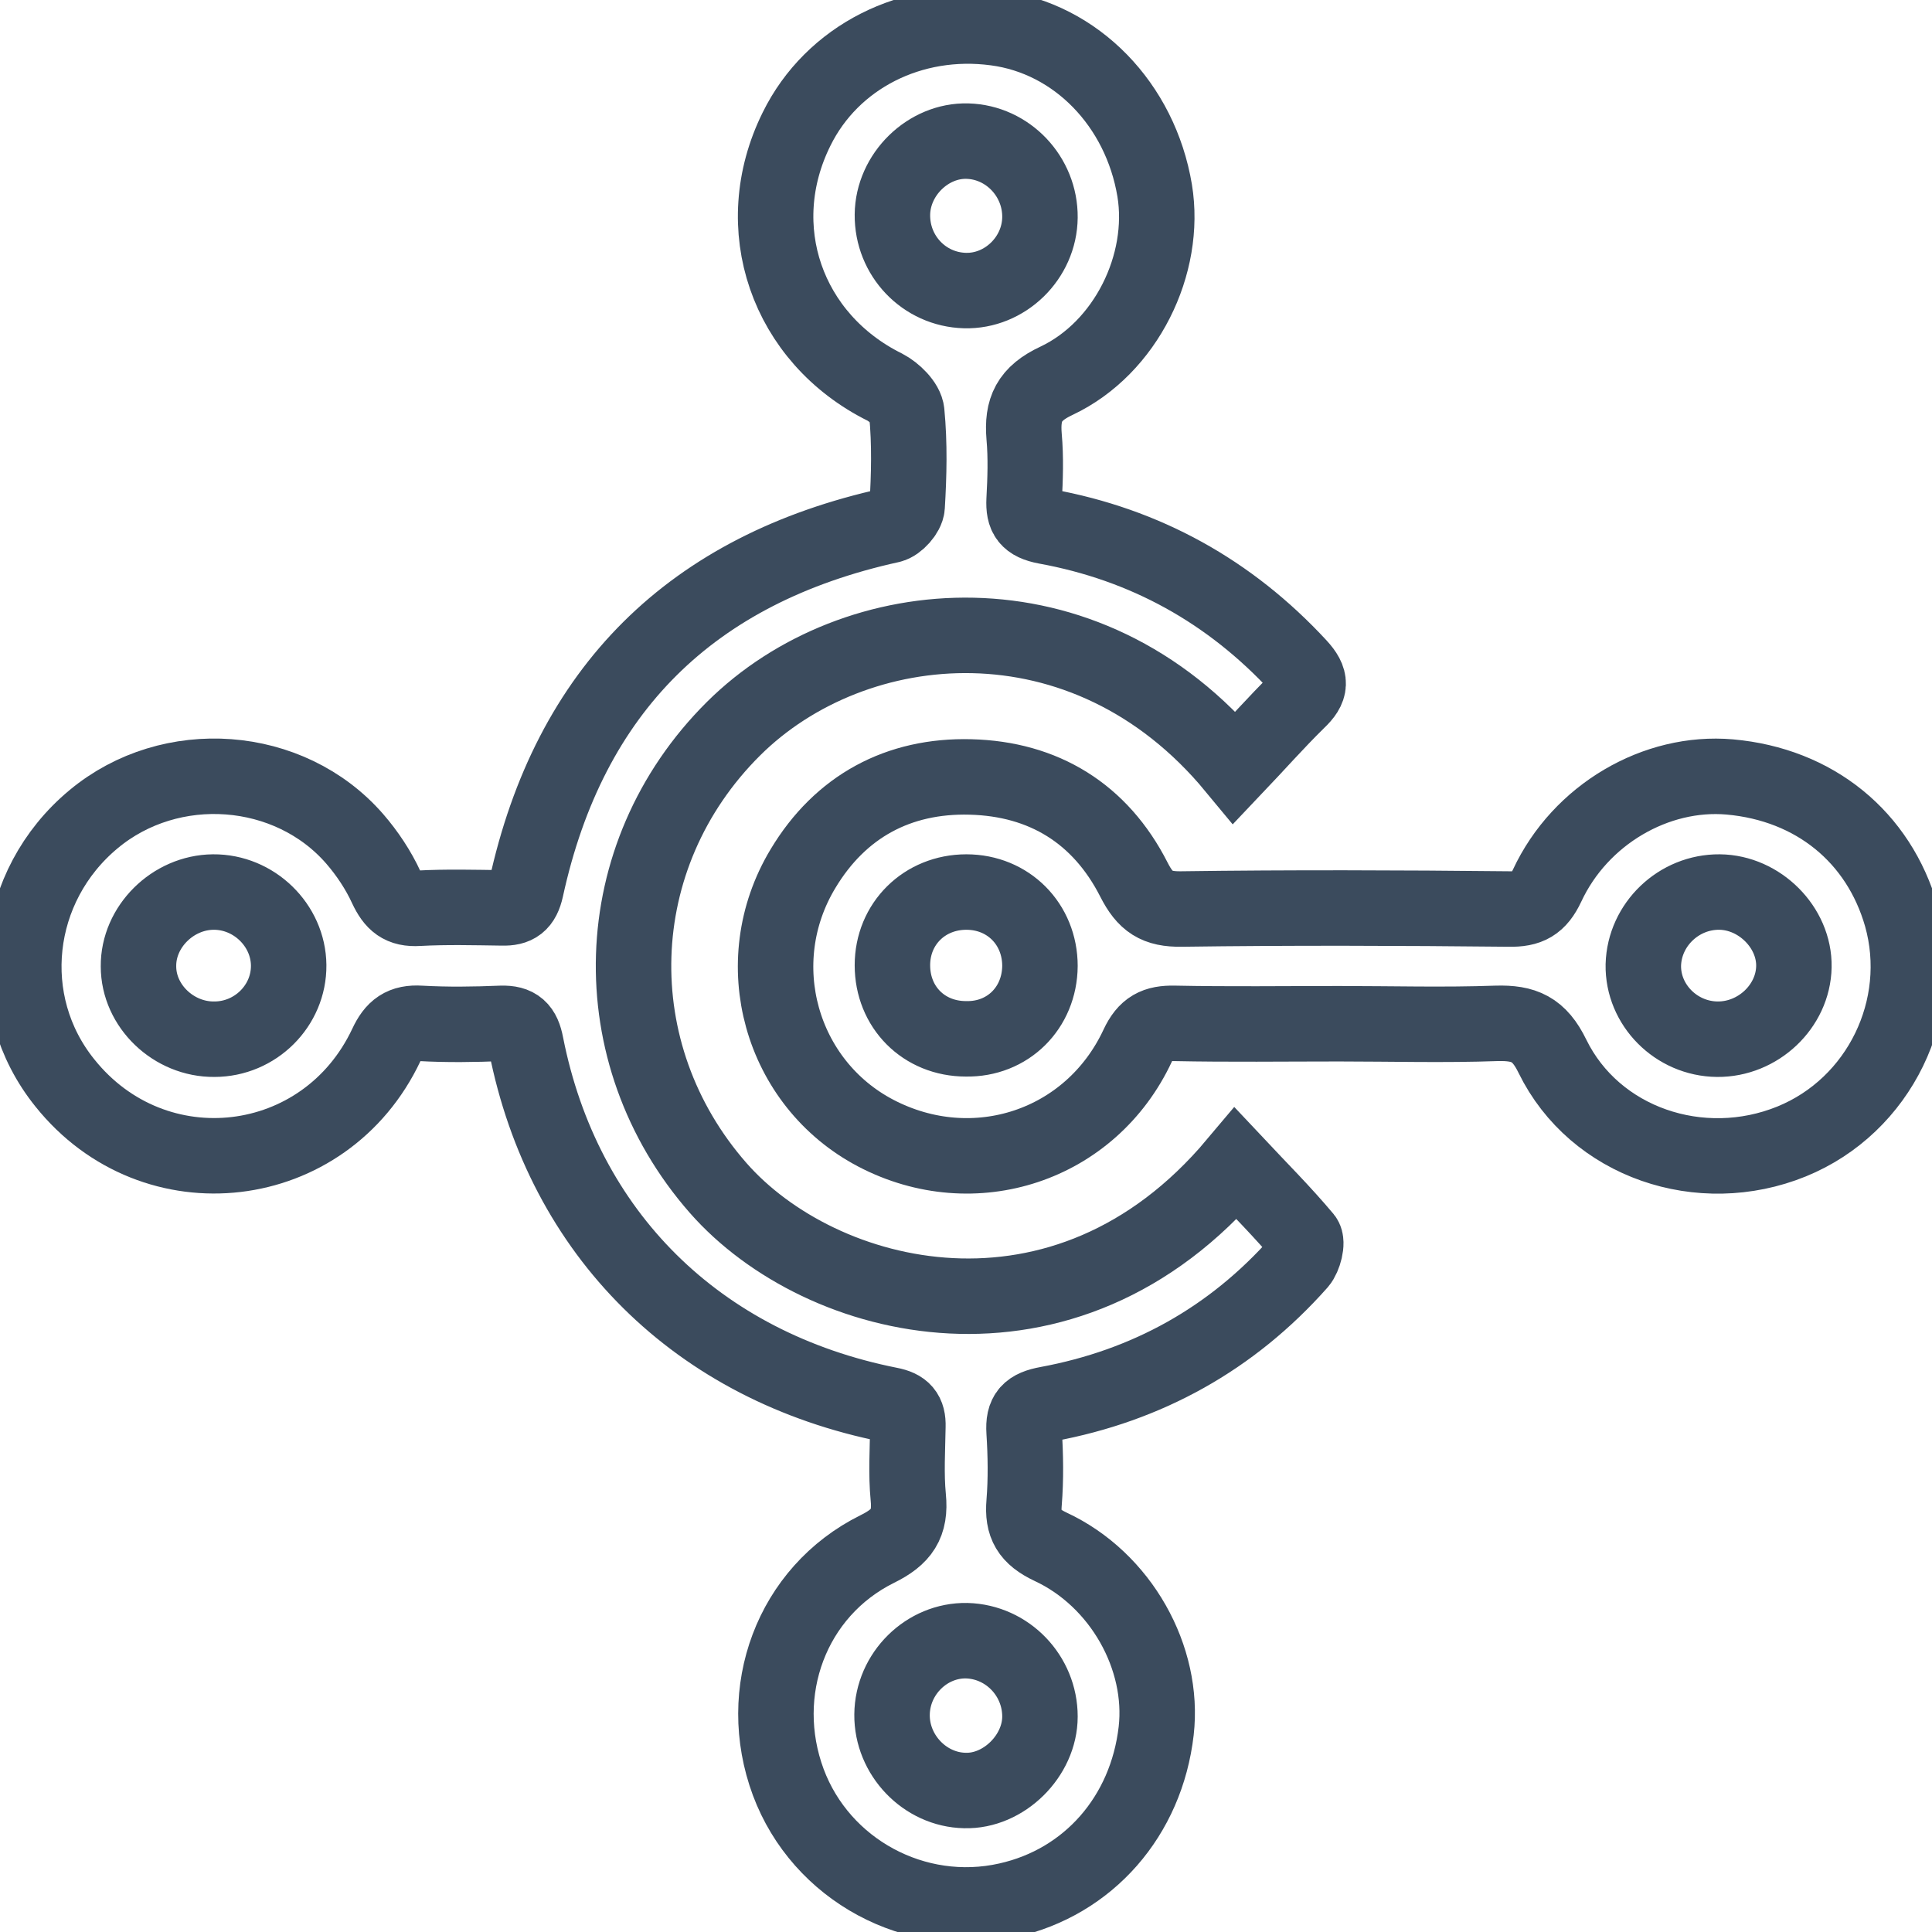 <?xml version="1.0" encoding="utf-8"?>
<!-- Generator: Adobe Illustrator 24.2.0, SVG Export Plug-In . SVG Version: 6.00 Build 0)  -->
<svg version="1.1" id="Capa_1" xmlns="http://www.w3.org/2000/svg" xmlns:xlink="http://www.w3.org/1999/xlink" x="0px" y="0px"
	 viewBox="0 0 512 512" style="enable-background:new 0 0 512 512;" xml:space="preserve">
<style type="text/css">
	.st0{fill:none;stroke:#3b4b5d;stroke-width:20;stroke-miterlimit:10;}
</style>
<g>
	<path class="st0" d="M327.2,203.4c-39.6-47.9-100.9-42-132.8-10.3c-33.9,33.7-35.3,86.1-4.1,121.7c27.1,30.9,91.9,47.5,137.2-6.4
		c6.2,6.6,12.5,12.9,18.2,19.7c0.9,1.1-0.1,5-1.4,6.5c-17.9,20.2-40.3,32.6-66.7,37.5c-4.9,0.9-6.5,2.5-6.2,7.3
		c0.4,6.3,0.5,12.6,0,18.8c-0.5,5.9,1.3,9,7,11.7c18.7,8.7,30.2,29.5,28,48.8c-2.6,22.6-17.9,40.1-39.4,44.9
		c-24.4,5.5-49.4-8-58.1-31.3c-8.9-24,0.8-50.5,23.6-61.8c6.5-3.2,8.9-6.7,8.2-13.7c-0.6-6.2-0.2-12.5-0.1-18.8
		c0.1-3.5-1.2-5-4.8-5.7c-50.9-10.1-86.5-45.3-96.4-95.5c-0.8-4.2-2.4-5.7-6.5-5.6c-7.2,0.3-14.4,0.4-21.5,0c-4.7-0.3-7,1.4-9,5.7
		c-16.2,34.4-61.5,39.7-85.2,10.1c-17.1-21.2-13.7-52.2,7.6-69.9c20.4-17,51.9-14.7,69.2,5.2c3.3,3.8,6.3,8.3,8.4,12.9
		c1.9,4,3.9,5.8,8.5,5.5c7.4-0.4,14.8-0.2,22.2-0.1c3.7,0.1,5.4-1.1,6.3-5.1c11.5-52.8,43.9-84.7,96.6-96.3c1.8-0.4,4.3-3.2,4.4-5
		c0.5-8.3,0.7-16.6-0.1-24.9c-0.2-2.4-3.3-5.4-5.8-6.7c-26-12.9-36.3-42.4-23.4-68.4c9.4-19.1,30.5-29.8,52.8-26.8
		c21.3,2.8,38.3,20.3,42.1,43.1c3.2,19.5-7.6,41.7-26,50.4c-7.3,3.4-9.2,7.6-8.6,14.8c0.5,5.6,0.3,11.2,0,16.8c-0.2,4.3,1,6.1,5.7,7
		c26.4,4.8,48.8,17.2,67.1,37c3.4,3.7,3.3,5.9-0.3,9.3C338.2,191.4,333,197.3,327.2,203.4z M275.6,57.6c0.1-10.8-8.5-19.9-19.2-20.2
		c-10.4-0.3-19.8,8.8-19.9,19.5c-0.1,10.9,8.4,19.8,19.2,20.1C266.3,77.3,275.5,68.4,275.6,57.6z M56.8,275.4
		c10.9,0,19.8-8.9,19.7-19.6c-0.1-10.6-9.2-19.5-20-19.4c-10.7,0.1-19.9,9.2-19.8,19.7C36.7,266.6,46,275.5,56.8,275.4z
		 M275.6,454.9c0-10.8-8.6-19.8-19.4-20.1c-10.6-0.2-19.7,8.7-19.8,19.6c-0.1,10.7,8.7,19.9,19.3,20.1
		C266,474.8,275.6,465.3,275.6,454.9z"/>
	<path class="st0" d="M354.9,271.3c-14.6,0-29.2,0.2-43.7-0.1c-4.9-0.1-7.5,1.2-9.7,5.9c-12.4,26.6-43.4,36.8-69.4,23.2
		c-25.2-13.2-34.3-45.2-19.3-70.1c9.9-16.5,25.3-24.8,44.4-24.3c19.4,0.5,34.4,9.7,43.3,27.2c3,5.9,6,7.9,12.6,7.8
		c28.9-0.4,57.9-0.3,86.8,0c5.2,0.1,7.8-1.3,10.1-6.2c8.8-18.9,28.9-30.5,48.4-28.8c22.5,2,39.5,15.9,45.5,36.9
		c6.8,24.2-5.8,50.2-29.1,59.7c-24.1,9.8-52.2,0.3-63.4-22.6c-3.5-7.2-7.5-8.9-14.8-8.7C382.7,271.7,368.8,271.3,354.9,271.3z
		 M455.1,275.4c10.8,0.1,20.1-8.7,20.3-19.2c0.2-10.4-9.1-19.7-19.7-19.8c-10.8-0.1-19.9,8.6-20.2,19.3
		C435.3,266.3,444.2,275.3,455.1,275.4z M275.6,256c0-11.1-8.4-19.6-19.5-19.6s-19.6,8.4-19.6,19.4c0,11.1,8.3,19.5,19.5,19.5
		C267.1,275.5,275.5,267.1,275.6,256z"/>
</g>
</svg>

